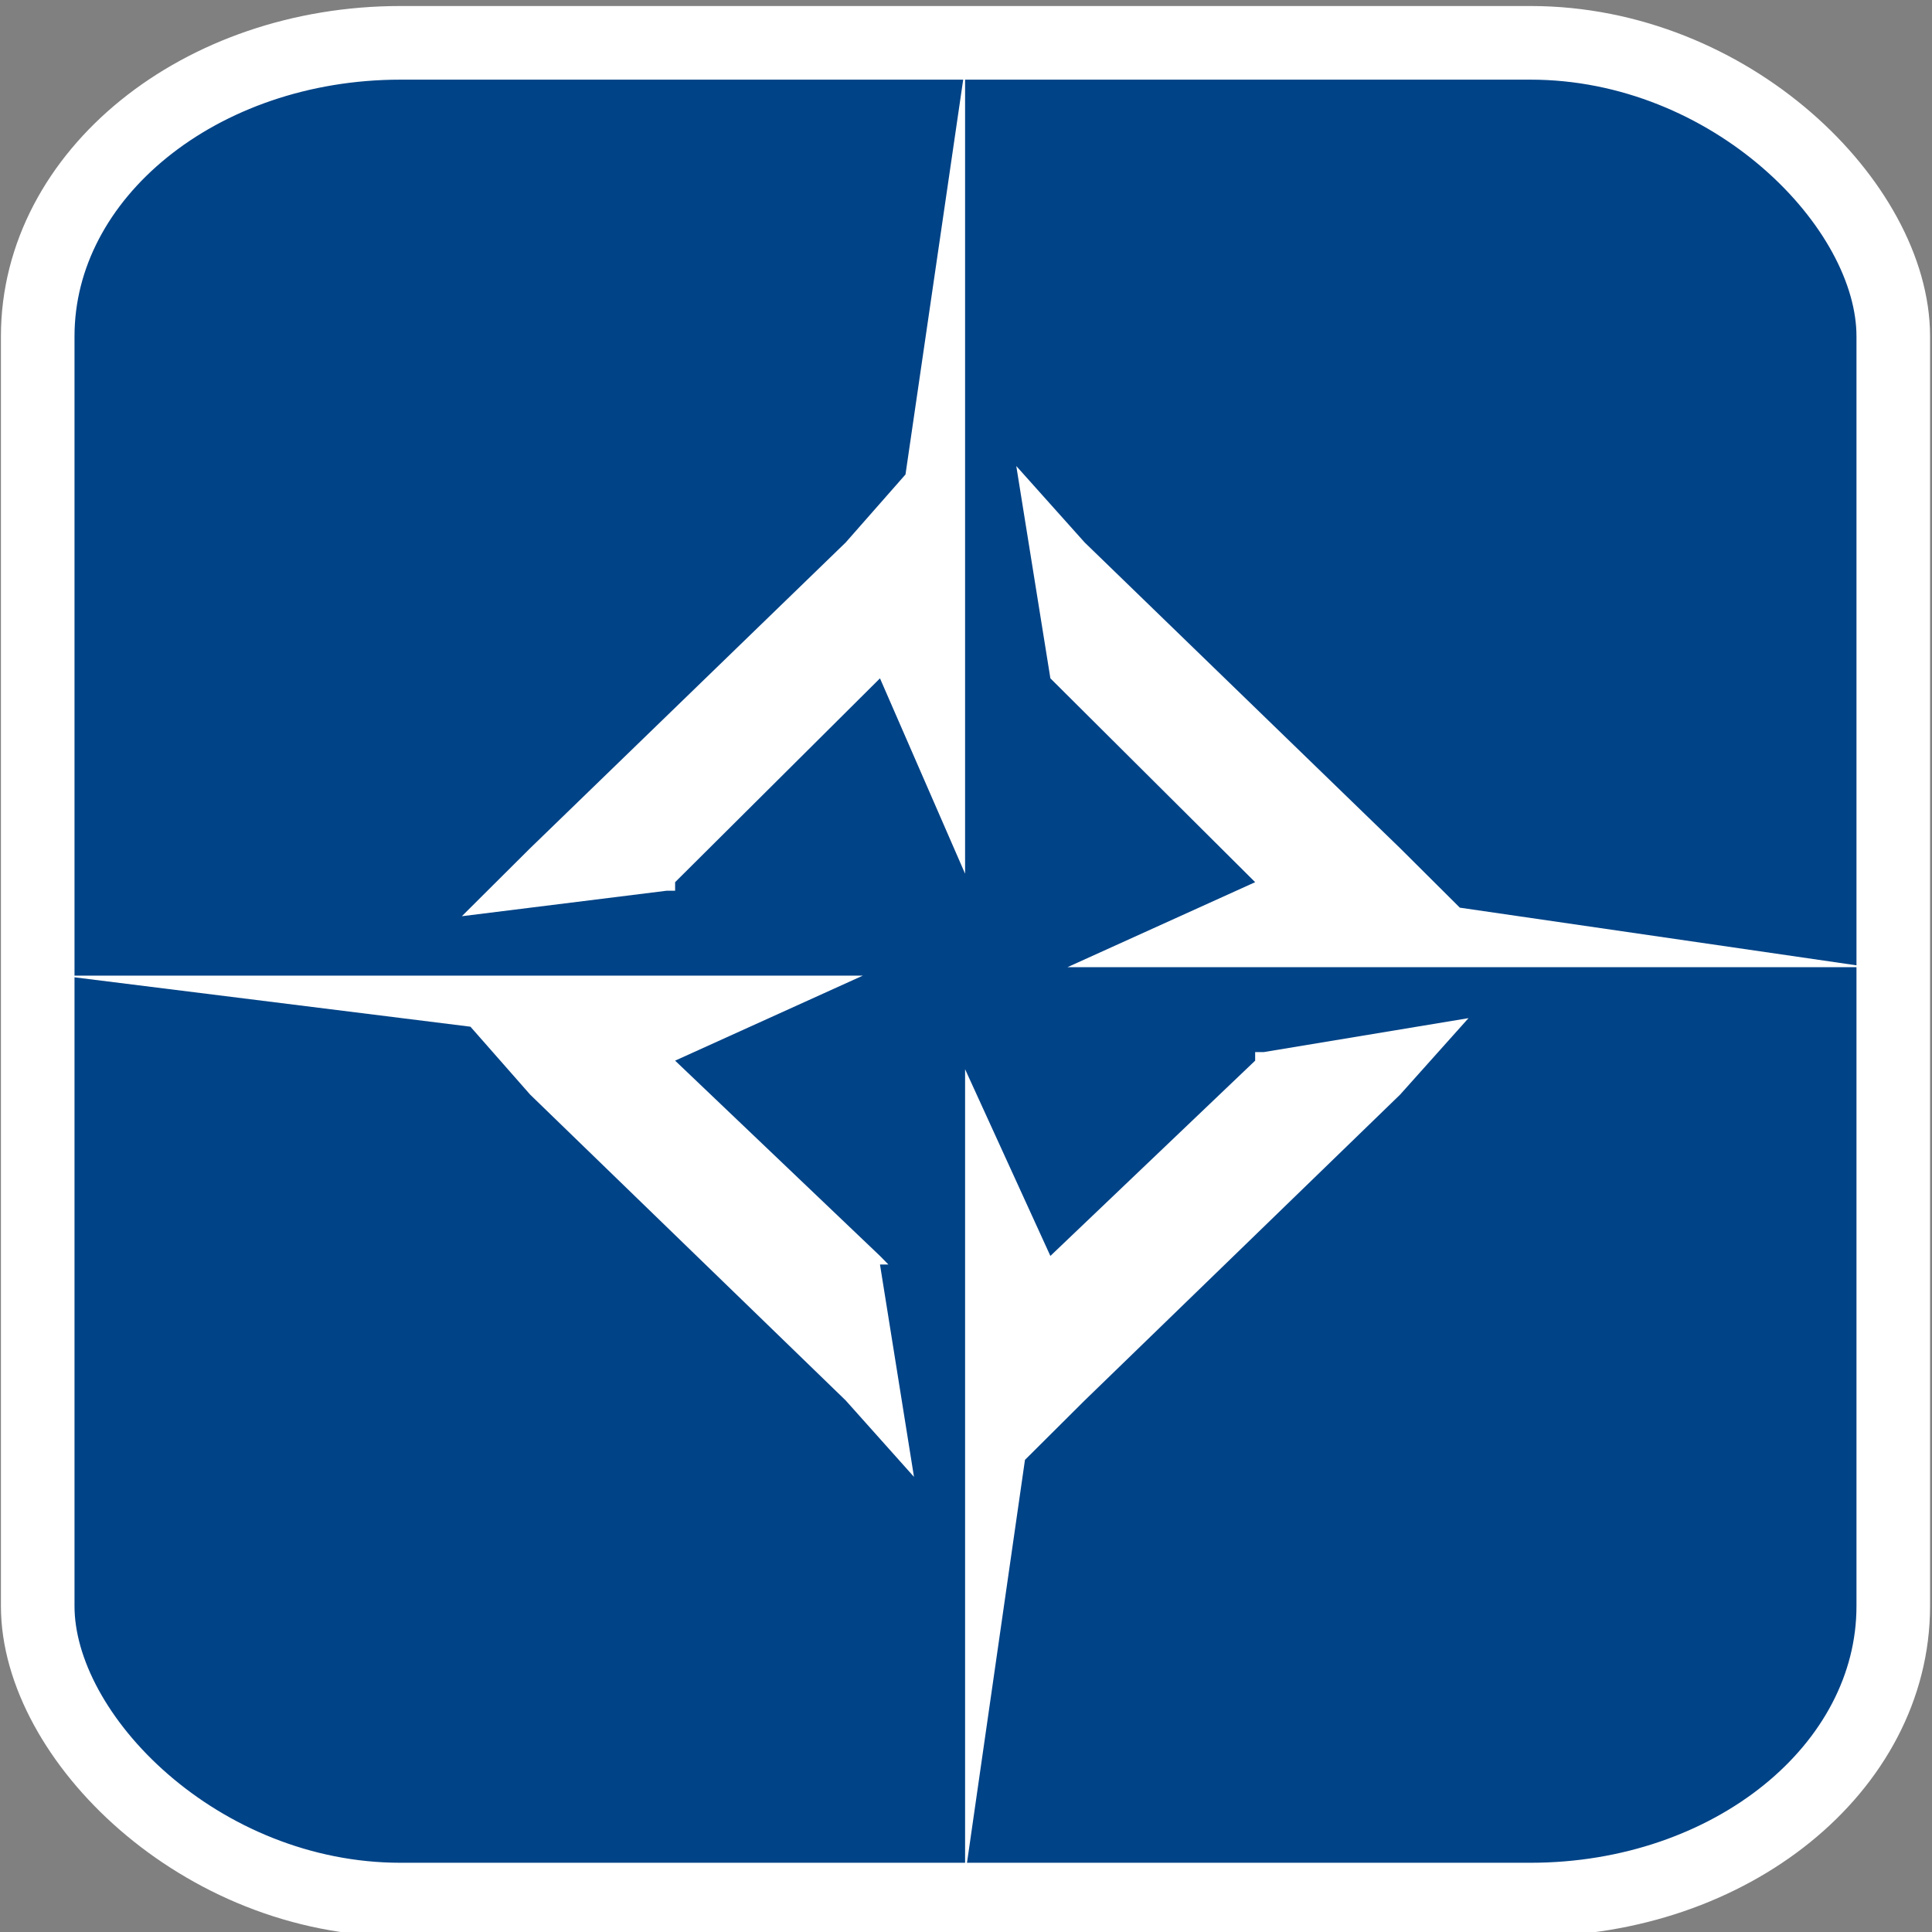 <?xml version="1.0" encoding="UTF-8" standalone="no"?>
<svg
   xmlns:dc="http://purl.org/dc/elements/1.1/"
   xmlns:cc="http://creativecommons.org/ns#"
   xmlns:rdf="http://www.w3.org/1999/02/22-rdf-syntax-ns#"
   xmlns:svg="http://www.w3.org/2000/svg"
   xmlns="http://www.w3.org/2000/svg"
   xmlns:sodipodi="http://sodipodi.sourceforge.net/DTD/sodipodi-0.dtd"
   xmlns:inkscape="http://www.inkscape.org/namespaces/inkscape"
   version="1.1"
   id="svg871"
   xml:space="preserve"
   width="71"
   height="71"
   viewBox="0 0 71 71"
   sodipodi:docname="GLogoWhite.svg"
   inkscape:version="1.0.1 (c497b03c, 2020-09-10)"><rect x="0" y="0" width="71" height="71" fill="#808080" stroke="none"/><defs
     id="defs875"><clipPath
       clipPathUnits="userSpaceOnUse"
       id="clipPath891"><path
         d="M 0,566.929 H 1133.858 V 0 H 0 Z"
         id="path889" /></clipPath></defs><sodipodi:namedview
     pagecolor="#ffffff"
     bordercolor="#666666"
     borderopacity="1"
     objecttolerance="10"
     gridtolerance="10"
     guidetolerance="10"
     inkscape:pageopacity="0"
     inkscape:pageshadow="2"
     inkscape:window-width="1792"
     inkscape:window-height="998"
     id="namedview873"
     showgrid="false"
     inkscape:zoom="9.3693861"
     inkscape:cx="30.123066"
     inkscape:cy="32.055461"
     inkscape:window-x="0"
     inkscape:window-y="23"
     inkscape:window-maximized="0"
     inkscape:current-layer="g879"
     inkscape:document-rotation="0"
     units="px" /><g
     id="g879"
     inkscape:groupmode="layer"
     inkscape:label="GIANTDRONE CI"
     transform="matrix(1.333,0,0,-1.333,0,755.905)"><g
       id="g881"
       transform="matrix(0.221,0,0,0.22,14.149,540.173)"
       style="stroke-width:4.638;stroke-miterlimit:4;stroke-dasharray:none"><g
         id="g2254"
         inkscape:export-filename="/Users/madman/Desktop/GLogoWhite.png"
         inkscape:export-xdpi="96"
         inkscape:export-ydpi="96"
         style="fill:#004387;fill-opacity:1"><g
           id="g846"
           inkscape:export-xdpi="96"
           inkscape:export-ydpi="96"><rect
             style="fill:#004387;fill-opacity:1;stroke:#ffffff;stroke-width:1.984;stroke-linejoin:round;stroke-miterlimit:4;stroke-dasharray:none;stroke-opacity:1"
             id="rect2239"
             width="50.027"
             height="50.027"
             x="76.612"
             y="-490.317"
             transform="matrix(4.627,0,0,-4.651,-413.802,-2163.571)"
             rx="9.78"
             ry="7.908" /><path
             d="m 0,0 v 0 h 43.608 l -23.412,-10.652 25.556,-24.472 1.049,-1.072 h -1.049 l 4.242,-26.617 -8.518,9.579 L 2.11,-14.905 -5.337,-6.398 -56.395,0 Z m 56.369,56.416 v 0 -43.644 L 45.752,37.257 20.196,11.712 V 10.64 h -1.06 l -25.545,-3.193 8.519,8.519 39.366,38.317 7.458,8.519 7.435,51.101 z M 112.761,1.061 v 0 H 69.141 L 92.554,11.712 67.009,37.257 h -1.05 1.05 l -4.254,26.605 8.531,-9.579 39.354,-38.317 7.447,-7.447 51.066,-7.458 z M 56.369,-55.354 v 43.631 l 10.64,-23.401 25.545,24.472 v 1.072 h 1.071 l 25.545,4.254 -8.53,-9.579 -39.354,-38.329 -7.447,-7.446 -7.47,-52.151 z"
             style="fill:#ffffff;fill-opacity:1;fill-rule:nonzero;stroke:none;stroke-width:4.638;stroke-miterlimit:4;stroke-dasharray:none"
             id="path883" /></g></g></g></g></svg>

